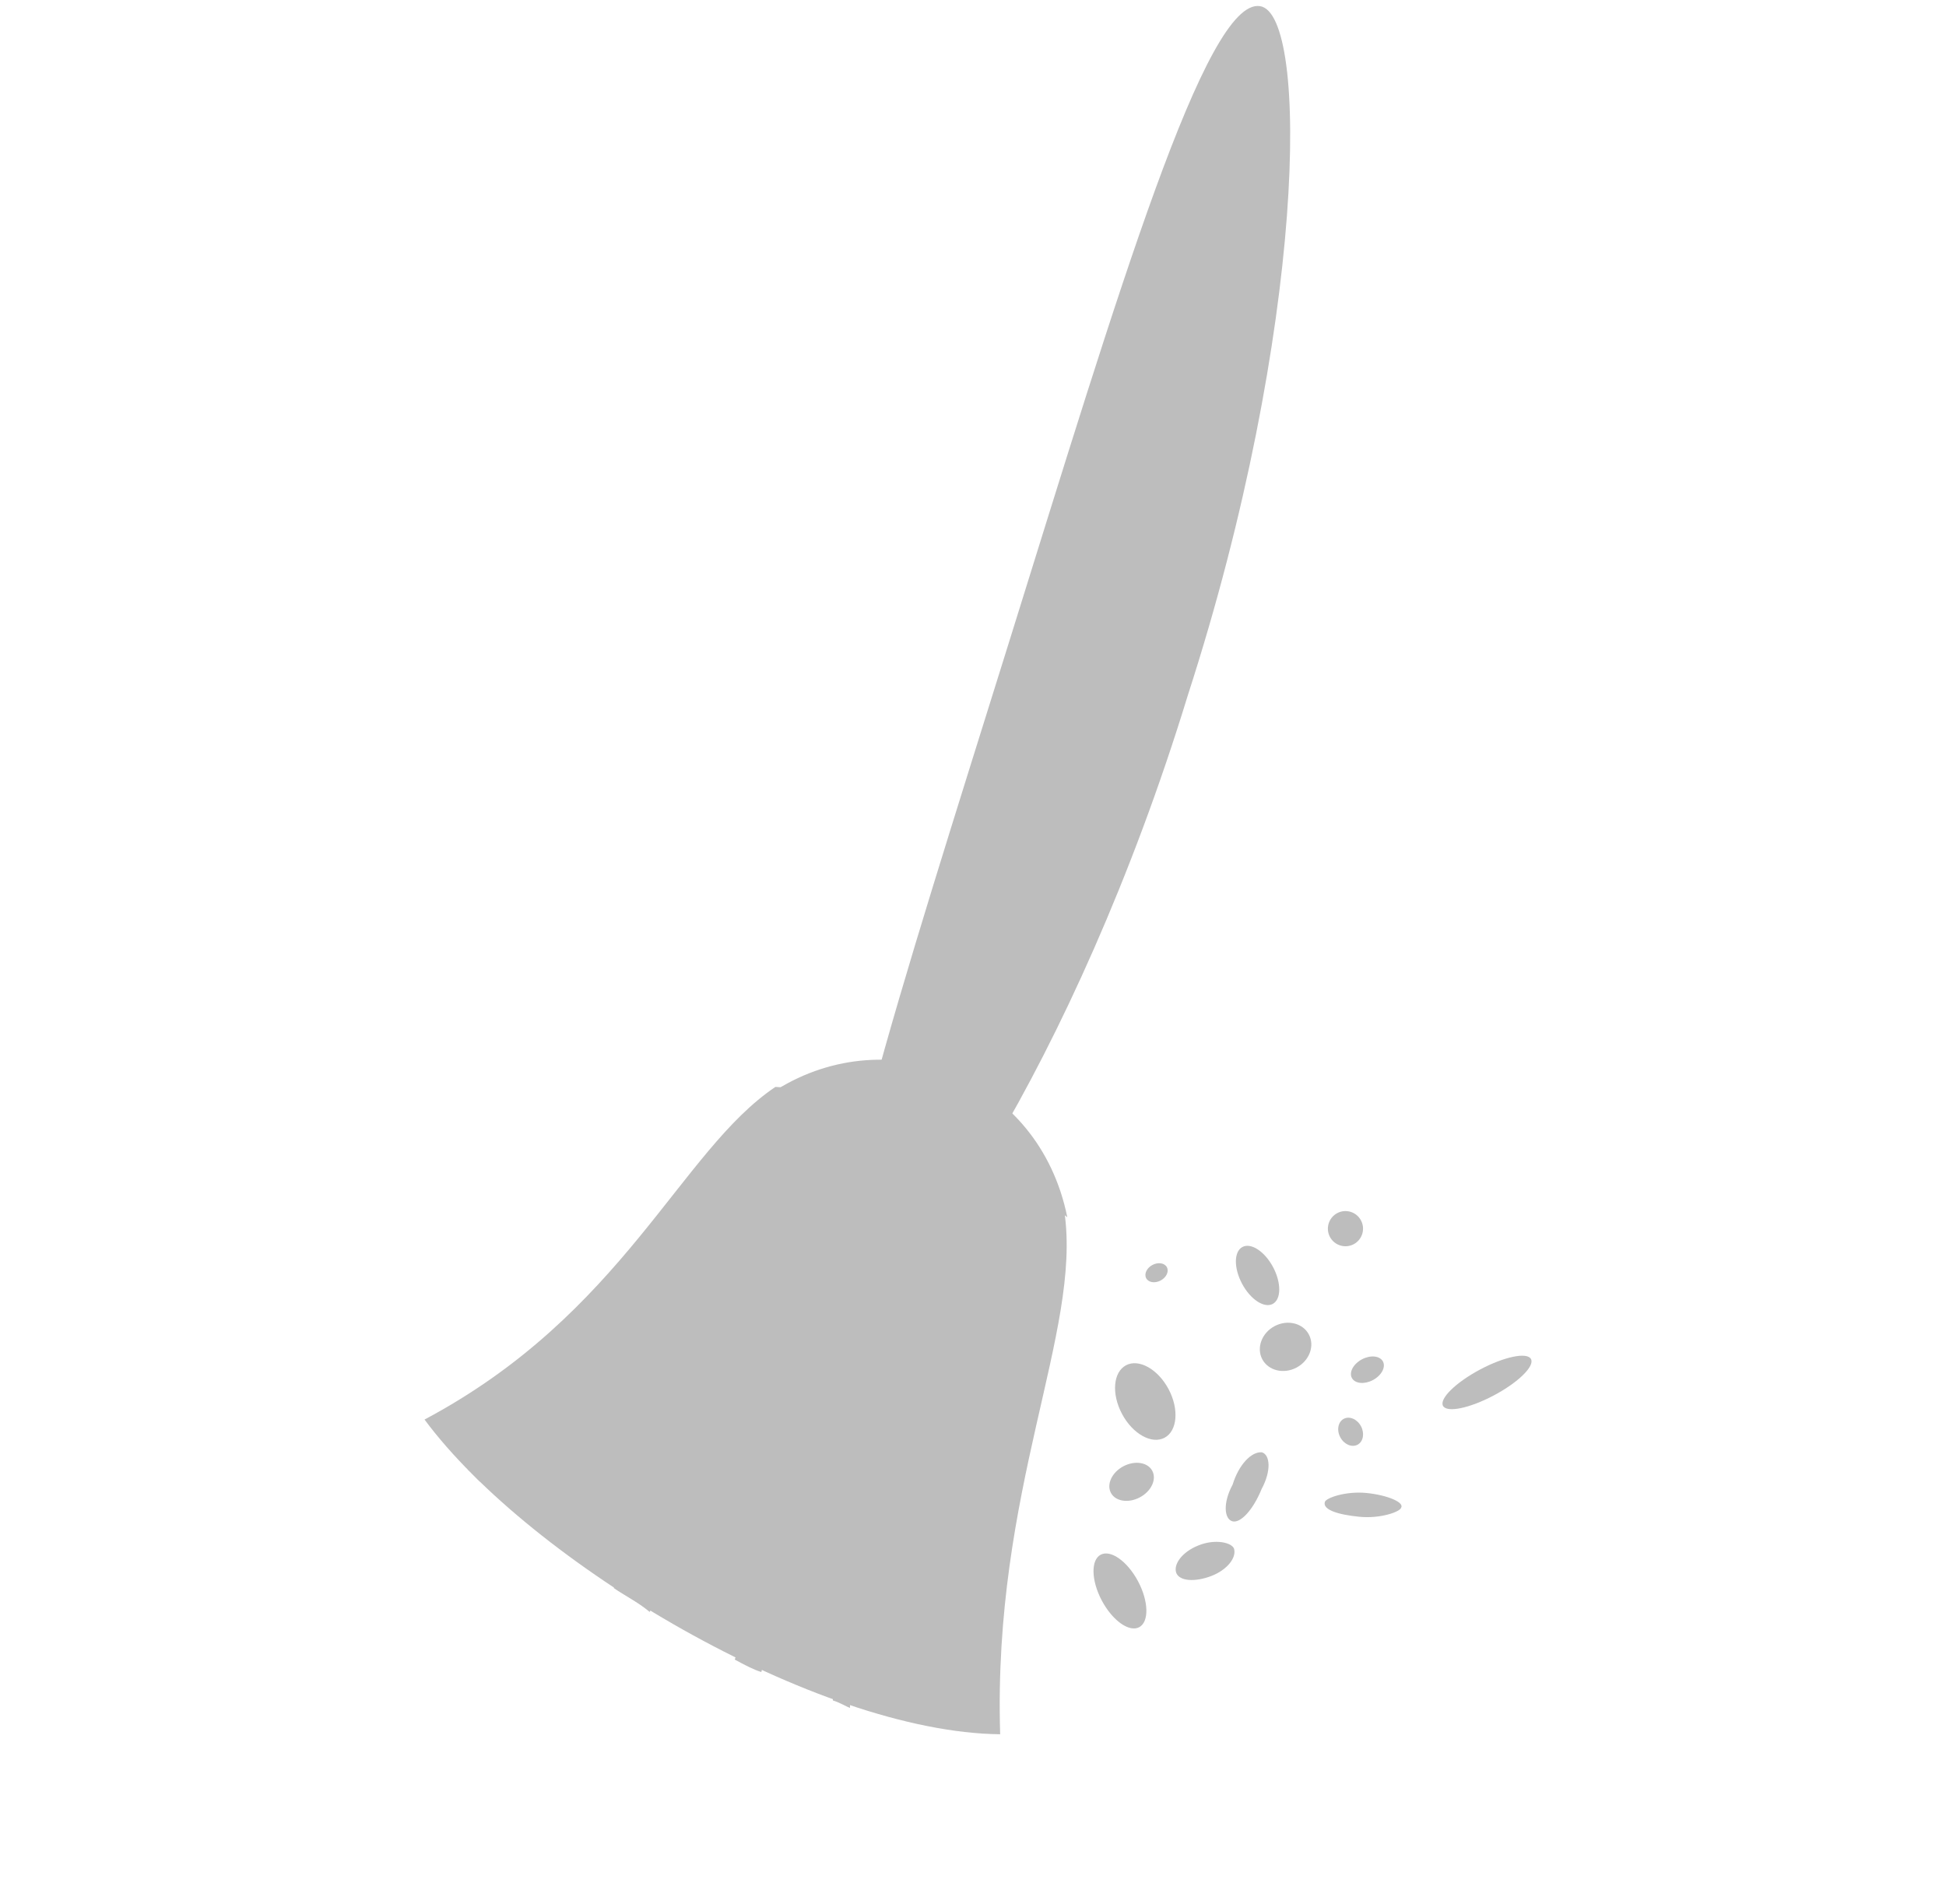 <svg width="46" height="45" viewBox="0 0 46 45" fill="none" xmlns="http://www.w3.org/2000/svg">
<g clip-path="url(#clip0_1_609)">
<path d="M29.78 0.145C28.505 -0.04 26.446 6.861 23.864 15.139C21.282 23.418 19.036 30.262 20.103 30.793C21.17 31.324 25.416 25.143 28.08 16.429C30.871 7.804 30.962 0.301 29.78 0.145Z" fill="#BDBDBD"/>
<path d="M25.161 28.651C23.285 26.746 20.999 25.842 18.33 25.692C16.074 27.205 14.745 31.051 10.035 33.555C12.537 36.933 19.301 40.948 23.642 40.994C23.465 35.203 25.573 31.492 25.161 28.651Z" fill="#BDBDBD"/>
<path d="M22.543 34.203C22.731 33.082 22.895 32.21 22.974 31.619C23.019 30.968 23.073 30.625 23.073 30.625C23.073 30.625 23.019 30.968 22.941 31.558C22.802 32.182 22.638 33.053 22.416 34.113C22.055 35.796 21.645 37.975 21.776 40.731C21.931 40.727 22.057 40.817 22.212 40.813C21.926 38.061 22.275 35.914 22.543 34.203Z" fill="#BDBDBD"/>
<path d="M20.926 32.787C20.943 32.228 21.029 31.947 21.029 31.947C20.997 31.886 20.943 32.228 20.926 32.787C20.816 33.316 20.68 34.094 20.487 35.06C20.212 36.462 19.852 38.144 19.686 40.194C19.873 40.252 20 40.341 20.093 40.37C20.072 38.263 20.4 36.519 20.581 35.089C20.741 34.062 20.816 33.316 20.926 32.787Z" fill="#BDBDBD"/>
<path d="M19.229 34.317C19.479 33.164 19.521 32.357 19.521 32.357C19.521 32.357 19.386 33.135 19.042 34.259C18.698 35.384 18.178 36.915 17.659 38.447C17.573 38.728 17.454 38.948 17.369 39.229C17.588 39.348 17.808 39.466 17.996 39.523C18.082 39.242 18.107 38.994 18.192 38.713C18.647 37.059 18.979 35.47 19.229 34.317Z" fill="#BDBDBD"/>
<path d="M14.505 37.535C14.758 37.714 15.071 37.861 15.356 38.102C16.222 36.779 17.023 35.333 17.762 33.92C16.896 35.243 15.811 36.448 14.505 37.535Z" fill="#BDBDBD"/>
<path d="M17.83 29.176C18.222 28.732 18.463 28.447 18.463 28.447C18.402 28.48 18.222 28.732 17.83 29.176C17.406 29.558 16.834 30.255 16.079 31.048C14.961 32.192 13.419 33.719 11.058 34.739C11.184 34.828 11.249 34.951 11.375 35.041C13.671 33.898 15.12 32.343 16.206 31.138C16.867 30.316 17.377 29.652 17.83 29.176Z" fill="#BDBDBD"/>
<path d="M18.259 31.459C18.622 31.109 18.863 30.824 18.863 30.824C18.802 30.856 18.59 31.047 18.259 31.459C17.835 31.841 17.321 32.35 16.655 33.018C15.688 34.003 14.415 35.15 12.674 36.155C12.8 36.245 12.926 36.334 13.053 36.424C14.607 35.362 15.815 34.093 16.782 33.107C17.353 32.411 17.867 31.902 18.259 31.459Z" fill="#BDBDBD"/>
<path d="M25.229 28.773C23.046 27.03 20.7 26.16 18.304 25.786L18.365 25.753C21.02 24.106 24.556 25.443 25.229 28.773C25.196 28.712 25.229 28.773 25.229 28.773Z" fill="#BDBDBD"/>
<path d="M27.528 33.985C27.832 33.823 27.874 33.309 27.623 32.836C27.371 32.363 26.921 32.111 26.617 32.272C26.313 32.434 26.27 32.948 26.522 33.421C26.773 33.894 27.224 34.147 27.528 33.985Z" fill="#BDBDBD"/>
<path d="M30.085 30.822C30.287 30.714 30.291 30.325 30.094 29.953C29.896 29.582 29.572 29.368 29.369 29.476C29.166 29.584 29.162 29.972 29.36 30.344C29.557 30.715 29.882 30.929 30.085 30.822Z" fill="#BDBDBD"/>
<path d="M29.138 35.091C28.901 35.531 28.941 35.902 29.128 35.959C29.316 36.017 29.618 35.699 29.822 35.198C30.059 34.758 30.019 34.388 29.831 34.33C29.583 34.305 29.281 34.623 29.138 35.091Z" fill="#BDBDBD"/>
<path d="M32.303 35.291C31.806 35.242 31.346 35.408 31.317 35.502C31.26 35.689 31.634 35.804 32.132 35.853C32.629 35.903 33.09 35.736 33.118 35.643C33.208 35.516 32.801 35.341 32.303 35.291Z" fill="#BDBDBD"/>
<path d="M35.312 32.984C35.887 32.679 36.28 32.294 36.19 32.125C36.1 31.956 35.562 32.067 34.987 32.372C34.413 32.678 34.02 33.062 34.11 33.231C34.2 33.4 34.738 33.289 35.312 32.984Z" fill="#BDBDBD"/>
<path d="M30.649 32.326C30.953 32.164 31.083 31.814 30.939 31.544C30.796 31.274 30.433 31.186 30.129 31.347C29.825 31.509 29.695 31.859 29.838 32.13C29.982 32.4 30.345 32.488 30.649 32.326Z" fill="#BDBDBD"/>
<path d="M28.398 36.505C27.999 36.639 27.758 36.924 27.794 37.14C27.831 37.356 28.173 37.409 28.573 37.275C28.972 37.141 29.213 36.856 29.177 36.64C29.173 36.485 28.798 36.371 28.398 36.505Z" fill="#BDBDBD"/>
<path d="M26.929 38.463C27.165 38.337 27.153 37.852 26.902 37.379C26.65 36.906 26.255 36.625 26.018 36.75C25.782 36.876 25.794 37.361 26.045 37.834C26.297 38.307 26.692 38.589 26.929 38.463Z" fill="#BDBDBD"/>
<path d="M32.453 32.622C32.656 32.514 32.762 32.317 32.69 32.182C32.618 32.047 32.396 32.024 32.193 32.132C31.991 32.24 31.884 32.437 31.956 32.572C32.028 32.707 32.251 32.729 32.453 32.622Z" fill="#BDBDBD"/>
<path d="M32 29.41C32.202 29.302 32.279 29.05 32.171 28.848C32.064 28.645 31.812 28.568 31.609 28.676C31.407 28.784 31.33 29.035 31.437 29.238C31.545 29.441 31.797 29.518 32 29.41Z" fill="#BDBDBD"/>
<path d="M27.436 30.268C27.571 30.196 27.637 30.056 27.583 29.954C27.529 29.853 27.376 29.829 27.241 29.901C27.106 29.973 27.04 30.113 27.094 30.215C27.148 30.316 27.301 30.34 27.436 30.268Z" fill="#BDBDBD"/>
<path d="M32.09 34.15C32.225 34.078 32.261 33.883 32.172 33.714C32.082 33.545 31.899 33.466 31.764 33.538C31.629 33.61 31.592 33.805 31.682 33.974C31.772 34.143 31.954 34.221 32.09 34.15Z" fill="#BDBDBD"/>
<path d="M26.944 35.394C27.214 35.251 27.346 34.97 27.238 34.767C27.131 34.564 26.824 34.517 26.554 34.66C26.284 34.804 26.152 35.085 26.26 35.288C26.367 35.49 26.674 35.538 26.944 35.394Z" fill="#BDBDBD"/>
</g>
<defs>
<clipPath id="clip0_1_609">
<rect width="33.274" height="33.274" fill="white" transform="translate(0.5 15.621) rotate(-28)"/>
</clipPath>
</defs>
</svg>
